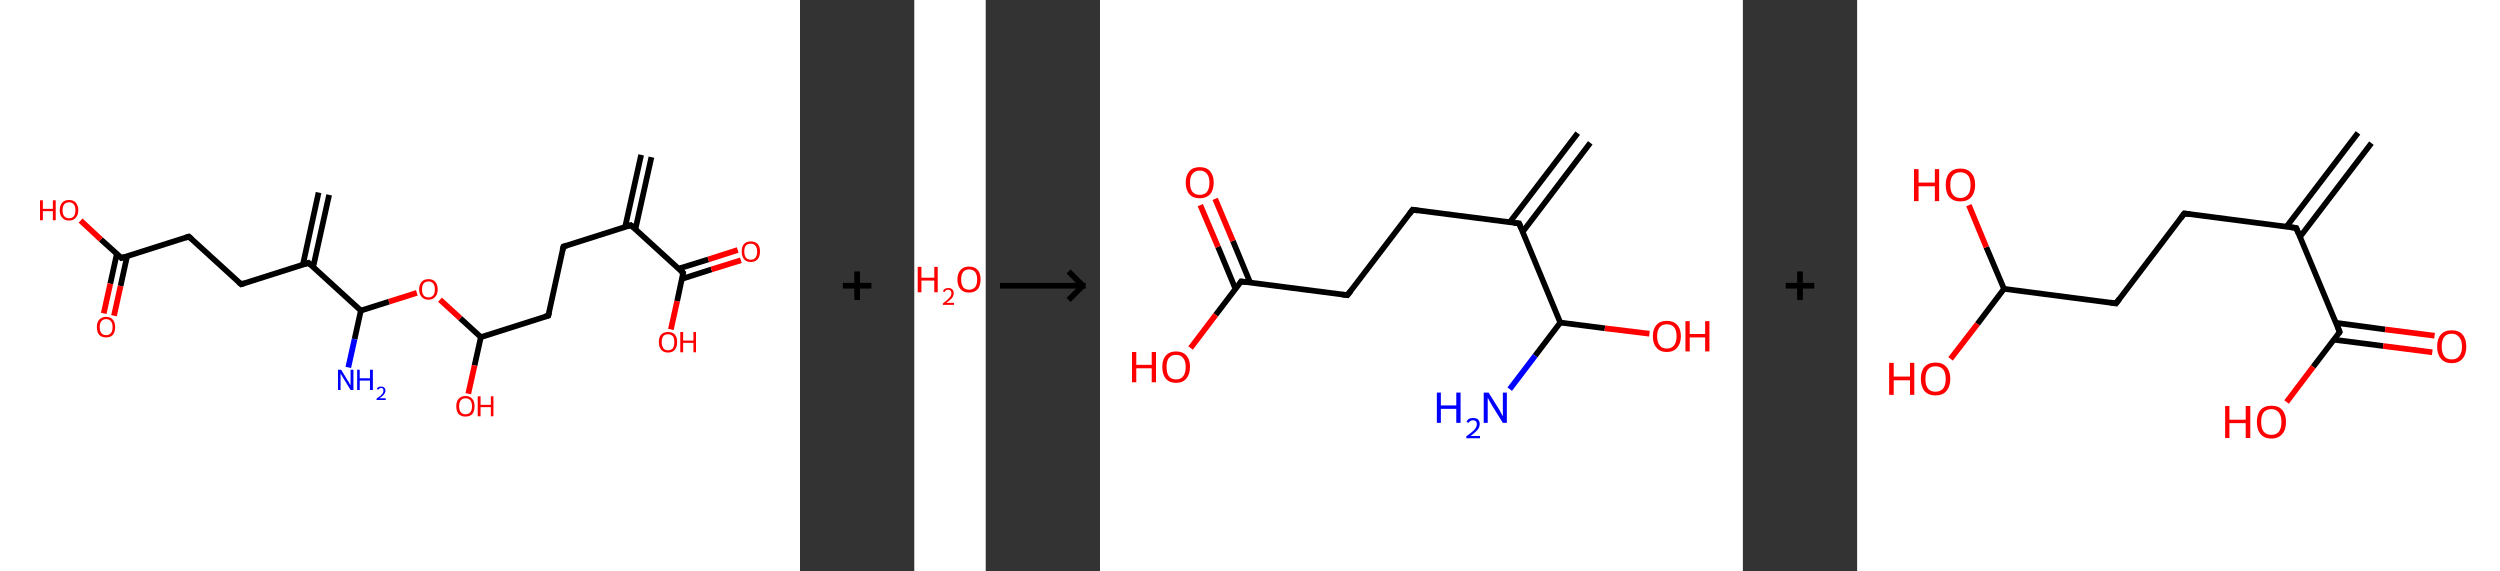 <?xml version='1.0' encoding='ASCII' standalone='yes'?>
<svg xmlns="http://www.w3.org/2000/svg" xmlns:xlink="http://www.w3.org/1999/xlink" version="1.1" width="875.0px" viewBox="0 0 875.0 200.0" height="200.0px">
  <rect x="0" y="0" width="875.0" height="200.0" fill="#333333" stroke="none"/>
  <g>
    <g transform="translate(0, 0) scale(1 1) "><!-- END OF HEADER -->
<rect style="opacity:1.0;fill:#FFFFFF;stroke:none" width="280.0" height="200.0" x="0.0" y="0.0"> </rect>
<path class="bond-0 atom-0 atom-1" d="M 228.0,55.0 L 222.4,80.2" style="fill:none;fill-rule:evenodd;stroke:#000000;stroke-width:2.0px;stroke-linecap:butt;stroke-linejoin:miter;stroke-opacity:1"/>
<path class="bond-0 atom-0 atom-1" d="M 224.4,54.2 L 218.8,79.4" style="fill:none;fill-rule:evenodd;stroke:#000000;stroke-width:2.0px;stroke-linecap:butt;stroke-linejoin:miter;stroke-opacity:1"/>
<path class="bond-1 atom-1 atom-2" d="M 220.8,78.8 L 197.2,86.3" style="fill:none;fill-rule:evenodd;stroke:#000000;stroke-width:2.0px;stroke-linecap:butt;stroke-linejoin:miter;stroke-opacity:1"/>
<path class="bond-2 atom-2 atom-3" d="M 197.2,86.3 L 191.9,110.5" style="fill:none;fill-rule:evenodd;stroke:#000000;stroke-width:2.0px;stroke-linecap:butt;stroke-linejoin:miter;stroke-opacity:1"/>
<path class="bond-3 atom-3 atom-4" d="M 191.9,110.5 L 168.3,118.0" style="fill:none;fill-rule:evenodd;stroke:#000000;stroke-width:2.0px;stroke-linecap:butt;stroke-linejoin:miter;stroke-opacity:1"/>
<path class="bond-4 atom-4 atom-5" d="M 168.3,118.0 L 166.1,127.9" style="fill:none;fill-rule:evenodd;stroke:#000000;stroke-width:2.0px;stroke-linecap:butt;stroke-linejoin:miter;stroke-opacity:1"/>
<path class="bond-4 atom-4 atom-5" d="M 166.1,127.9 L 163.9,137.8" style="fill:none;fill-rule:evenodd;stroke:#FF0000;stroke-width:2.0px;stroke-linecap:butt;stroke-linejoin:miter;stroke-opacity:1"/>
<path class="bond-5 atom-4 atom-6" d="M 168.3,118.0 L 161.1,111.4" style="fill:none;fill-rule:evenodd;stroke:#000000;stroke-width:2.0px;stroke-linecap:butt;stroke-linejoin:miter;stroke-opacity:1"/>
<path class="bond-5 atom-4 atom-6" d="M 161.1,111.4 L 154.0,104.9" style="fill:none;fill-rule:evenodd;stroke:#FF0000;stroke-width:2.0px;stroke-linecap:butt;stroke-linejoin:miter;stroke-opacity:1"/>
<path class="bond-6 atom-6 atom-7" d="M 145.9,102.5 L 136.1,105.6" style="fill:none;fill-rule:evenodd;stroke:#FF0000;stroke-width:2.0px;stroke-linecap:butt;stroke-linejoin:miter;stroke-opacity:1"/>
<path class="bond-6 atom-6 atom-7" d="M 136.1,105.6 L 126.3,108.7" style="fill:none;fill-rule:evenodd;stroke:#000000;stroke-width:2.0px;stroke-linecap:butt;stroke-linejoin:miter;stroke-opacity:1"/>
<path class="bond-7 atom-7 atom-8" d="M 126.3,108.7 L 124.1,118.7" style="fill:none;fill-rule:evenodd;stroke:#000000;stroke-width:2.0px;stroke-linecap:butt;stroke-linejoin:miter;stroke-opacity:1"/>
<path class="bond-7 atom-7 atom-8" d="M 124.1,118.7 L 121.9,128.6" style="fill:none;fill-rule:evenodd;stroke:#0000FF;stroke-width:2.0px;stroke-linecap:butt;stroke-linejoin:miter;stroke-opacity:1"/>
<path class="bond-8 atom-7 atom-9" d="M 126.3,108.7 L 108.0,92.0" style="fill:none;fill-rule:evenodd;stroke:#000000;stroke-width:2.0px;stroke-linecap:butt;stroke-linejoin:miter;stroke-opacity:1"/>
<path class="bond-9 atom-9 atom-10" d="M 109.6,93.5 L 115.2,68.2" style="fill:none;fill-rule:evenodd;stroke:#000000;stroke-width:2.0px;stroke-linecap:butt;stroke-linejoin:miter;stroke-opacity:1"/>
<path class="bond-9 atom-9 atom-10" d="M 106.0,92.7 L 111.5,67.4" style="fill:none;fill-rule:evenodd;stroke:#000000;stroke-width:2.0px;stroke-linecap:butt;stroke-linejoin:miter;stroke-opacity:1"/>
<path class="bond-10 atom-9 atom-11" d="M 108.0,92.0 L 84.4,99.5" style="fill:none;fill-rule:evenodd;stroke:#000000;stroke-width:2.0px;stroke-linecap:butt;stroke-linejoin:miter;stroke-opacity:1"/>
<path class="bond-11 atom-11 atom-12" d="M 84.4,99.5 L 66.1,82.8" style="fill:none;fill-rule:evenodd;stroke:#000000;stroke-width:2.0px;stroke-linecap:butt;stroke-linejoin:miter;stroke-opacity:1"/>
<path class="bond-12 atom-12 atom-13" d="M 66.1,82.8 L 42.5,90.3" style="fill:none;fill-rule:evenodd;stroke:#000000;stroke-width:2.0px;stroke-linecap:butt;stroke-linejoin:miter;stroke-opacity:1"/>
<path class="bond-13 atom-13 atom-14" d="M 40.9,88.8 L 38.6,99.3" style="fill:none;fill-rule:evenodd;stroke:#000000;stroke-width:2.0px;stroke-linecap:butt;stroke-linejoin:miter;stroke-opacity:1"/>
<path class="bond-13 atom-13 atom-14" d="M 38.6,99.3 L 36.3,109.7" style="fill:none;fill-rule:evenodd;stroke:#FF0000;stroke-width:2.0px;stroke-linecap:butt;stroke-linejoin:miter;stroke-opacity:1"/>
<path class="bond-13 atom-13 atom-14" d="M 44.5,89.6 L 42.2,100.1" style="fill:none;fill-rule:evenodd;stroke:#000000;stroke-width:2.0px;stroke-linecap:butt;stroke-linejoin:miter;stroke-opacity:1"/>
<path class="bond-13 atom-13 atom-14" d="M 42.2,100.1 L 39.9,110.5" style="fill:none;fill-rule:evenodd;stroke:#FF0000;stroke-width:2.0px;stroke-linecap:butt;stroke-linejoin:miter;stroke-opacity:1"/>
<path class="bond-14 atom-13 atom-15" d="M 42.5,90.3 L 35.3,83.8" style="fill:none;fill-rule:evenodd;stroke:#000000;stroke-width:2.0px;stroke-linecap:butt;stroke-linejoin:miter;stroke-opacity:1"/>
<path class="bond-14 atom-13 atom-15" d="M 35.3,83.8 L 28.2,77.2" style="fill:none;fill-rule:evenodd;stroke:#FF0000;stroke-width:2.0px;stroke-linecap:butt;stroke-linejoin:miter;stroke-opacity:1"/>
<path class="bond-15 atom-1 atom-16" d="M 220.8,78.8 L 239.1,95.5" style="fill:none;fill-rule:evenodd;stroke:#000000;stroke-width:2.0px;stroke-linecap:butt;stroke-linejoin:miter;stroke-opacity:1"/>
<path class="bond-16 atom-16 atom-17" d="M 238.7,97.6 L 249.0,94.3" style="fill:none;fill-rule:evenodd;stroke:#000000;stroke-width:2.0px;stroke-linecap:butt;stroke-linejoin:miter;stroke-opacity:1"/>
<path class="bond-16 atom-16 atom-17" d="M 249.0,94.3 L 259.3,91.1" style="fill:none;fill-rule:evenodd;stroke:#FF0000;stroke-width:2.0px;stroke-linecap:butt;stroke-linejoin:miter;stroke-opacity:1"/>
<path class="bond-16 atom-16 atom-17" d="M 237.6,94.0 L 247.9,90.8" style="fill:none;fill-rule:evenodd;stroke:#000000;stroke-width:2.0px;stroke-linecap:butt;stroke-linejoin:miter;stroke-opacity:1"/>
<path class="bond-16 atom-16 atom-17" d="M 247.9,90.8 L 258.2,87.5" style="fill:none;fill-rule:evenodd;stroke:#FF0000;stroke-width:2.0px;stroke-linecap:butt;stroke-linejoin:miter;stroke-opacity:1"/>
<path class="bond-17 atom-16 atom-18" d="M 239.1,95.5 L 237.0,105.4" style="fill:none;fill-rule:evenodd;stroke:#000000;stroke-width:2.0px;stroke-linecap:butt;stroke-linejoin:miter;stroke-opacity:1"/>
<path class="bond-17 atom-16 atom-18" d="M 237.0,105.4 L 234.8,115.3" style="fill:none;fill-rule:evenodd;stroke:#FF0000;stroke-width:2.0px;stroke-linecap:butt;stroke-linejoin:miter;stroke-opacity:1"/>
<path d="M 219.7,79.2 L 220.8,78.8 L 221.8,79.6" style="fill:none;stroke:#000000;stroke-width:2.0px;stroke-linecap:butt;stroke-linejoin:miter;stroke-opacity:1;"/>
<path d="M 198.4,85.9 L 197.2,86.3 L 196.9,87.5" style="fill:none;stroke:#000000;stroke-width:2.0px;stroke-linecap:butt;stroke-linejoin:miter;stroke-opacity:1;"/>
<path d="M 192.2,109.3 L 191.9,110.5 L 190.7,110.8" style="fill:none;stroke:#000000;stroke-width:2.0px;stroke-linecap:butt;stroke-linejoin:miter;stroke-opacity:1;"/>
<path d="M 108.9,92.8 L 108.0,92.0 L 106.8,92.4" style="fill:none;stroke:#000000;stroke-width:2.0px;stroke-linecap:butt;stroke-linejoin:miter;stroke-opacity:1;"/>
<path d="M 85.6,99.1 L 84.4,99.5 L 83.5,98.7" style="fill:none;stroke:#000000;stroke-width:2.0px;stroke-linecap:butt;stroke-linejoin:miter;stroke-opacity:1;"/>
<path d="M 67.0,83.6 L 66.1,82.8 L 64.9,83.2" style="fill:none;stroke:#000000;stroke-width:2.0px;stroke-linecap:butt;stroke-linejoin:miter;stroke-opacity:1;"/>
<path d="M 43.6,89.9 L 42.5,90.3 L 42.1,89.9" style="fill:none;stroke:#000000;stroke-width:2.0px;stroke-linecap:butt;stroke-linejoin:miter;stroke-opacity:1;"/>
<path d="M 238.2,94.7 L 239.1,95.5 L 239.0,96.0" style="fill:none;stroke:#000000;stroke-width:2.0px;stroke-linecap:butt;stroke-linejoin:miter;stroke-opacity:1;"/>
<path class="atom-5" d="M 159.7 142.2 Q 159.7 140.5, 160.5 139.6 Q 161.4 138.6, 162.9 138.6 Q 164.5 138.6, 165.3 139.6 Q 166.1 140.5, 166.1 142.2 Q 166.1 143.9, 165.3 144.9 Q 164.5 145.8, 162.9 145.8 Q 161.4 145.8, 160.5 144.9 Q 159.7 143.9, 159.7 142.2 M 162.9 145.0 Q 164.0 145.0, 164.6 144.3 Q 165.2 143.6, 165.2 142.2 Q 165.2 140.8, 164.6 140.1 Q 164.0 139.4, 162.9 139.4 Q 161.9 139.4, 161.3 140.1 Q 160.7 140.8, 160.7 142.2 Q 160.7 143.6, 161.3 144.3 Q 161.9 145.0, 162.9 145.0 " fill="#FF0000"/>
<path class="atom-5" d="M 167.2 138.7 L 168.2 138.7 L 168.2 141.7 L 171.8 141.7 L 171.8 138.7 L 172.7 138.7 L 172.7 145.7 L 171.8 145.7 L 171.8 142.5 L 168.2 142.5 L 168.2 145.7 L 167.2 145.7 L 167.2 138.7 " fill="#FF0000"/>
<path class="atom-6" d="M 146.7 101.3 Q 146.7 99.6, 147.6 98.6 Q 148.4 97.7, 150.0 97.7 Q 151.5 97.7, 152.3 98.6 Q 153.2 99.6, 153.2 101.3 Q 153.2 103.0, 152.3 103.9 Q 151.5 104.9, 150.0 104.9 Q 148.4 104.9, 147.6 103.9 Q 146.7 103.0, 146.7 101.3 M 150.0 104.1 Q 151.0 104.1, 151.6 103.4 Q 152.2 102.7, 152.2 101.3 Q 152.2 99.9, 151.6 99.2 Q 151.0 98.5, 150.0 98.5 Q 148.9 98.5, 148.3 99.2 Q 147.7 99.9, 147.7 101.3 Q 147.7 102.7, 148.3 103.4 Q 148.9 104.1, 150.0 104.1 " fill="#FF0000"/>
<path class="atom-8" d="M 119.4 129.4 L 121.7 133.2 Q 122.0 133.5, 122.3 134.2 Q 122.7 134.8, 122.7 134.9 L 122.7 129.4 L 123.7 129.4 L 123.7 136.5 L 122.7 136.5 L 120.2 132.4 Q 119.9 131.9, 119.6 131.4 Q 119.3 130.8, 119.2 130.7 L 119.2 136.5 L 118.3 136.5 L 118.3 129.4 L 119.4 129.4 " fill="#0000FF"/>
<path class="atom-8" d="M 125.0 129.4 L 125.9 129.4 L 125.9 132.4 L 129.5 132.4 L 129.5 129.4 L 130.5 129.4 L 130.5 136.5 L 129.5 136.5 L 129.5 133.2 L 125.9 133.2 L 125.9 136.5 L 125.0 136.5 L 125.0 129.4 " fill="#0000FF"/>
<path class="atom-8" d="M 131.9 136.2 Q 132.0 135.8, 132.4 135.5 Q 132.8 135.3, 133.4 135.3 Q 134.1 135.3, 134.5 135.7 Q 134.9 136.0, 134.9 136.7 Q 134.9 137.4, 134.4 138.0 Q 133.9 138.7, 132.8 139.4 L 135.0 139.4 L 135.0 140.0 L 131.8 140.0 L 131.8 139.5 Q 132.7 138.9, 133.2 138.5 Q 133.7 138.0, 134.0 137.6 Q 134.2 137.2, 134.2 136.7 Q 134.2 136.3, 134.0 136.0 Q 133.8 135.8, 133.4 135.8 Q 133.0 135.8, 132.8 136.0 Q 132.5 136.1, 132.4 136.4 L 131.9 136.2 " fill="#0000FF"/>
<path class="atom-14" d="M 33.9 114.5 Q 33.9 112.8, 34.7 111.9 Q 35.6 110.9, 37.1 110.9 Q 38.7 110.9, 39.5 111.9 Q 40.3 112.8, 40.3 114.5 Q 40.3 116.2, 39.5 117.2 Q 38.7 118.1, 37.1 118.1 Q 35.6 118.1, 34.7 117.2 Q 33.9 116.2, 33.9 114.5 M 37.1 117.3 Q 38.2 117.3, 38.8 116.6 Q 39.4 115.9, 39.4 114.5 Q 39.4 113.1, 38.8 112.4 Q 38.2 111.7, 37.1 111.7 Q 36.1 111.7, 35.5 112.4 Q 34.9 113.1, 34.9 114.5 Q 34.9 115.9, 35.5 116.6 Q 36.1 117.3, 37.1 117.3 " fill="#FF0000"/>
<path class="atom-15" d="M 14.0 70.1 L 15.0 70.1 L 15.0 73.1 L 18.5 73.1 L 18.5 70.1 L 19.5 70.1 L 19.5 77.1 L 18.5 77.1 L 18.5 73.9 L 15.0 73.9 L 15.0 77.1 L 14.0 77.1 L 14.0 70.1 " fill="#FF0000"/>
<path class="atom-15" d="M 20.9 73.6 Q 20.9 71.9, 21.8 70.9 Q 22.6 70.0, 24.2 70.0 Q 25.7 70.0, 26.5 70.9 Q 27.4 71.9, 27.4 73.6 Q 27.4 75.3, 26.5 76.2 Q 25.7 77.2, 24.2 77.2 Q 22.6 77.2, 21.8 76.2 Q 20.9 75.3, 20.9 73.6 M 24.2 76.4 Q 25.2 76.4, 25.8 75.7 Q 26.4 75.0, 26.4 73.6 Q 26.4 72.2, 25.8 71.5 Q 25.2 70.8, 24.2 70.8 Q 23.1 70.8, 22.5 71.5 Q 21.9 72.2, 21.9 73.6 Q 21.9 75.0, 22.5 75.7 Q 23.1 76.4, 24.2 76.4 " fill="#FF0000"/>
<path class="atom-17" d="M 259.6 88.0 Q 259.6 86.3, 260.4 85.4 Q 261.2 84.5, 262.8 84.5 Q 264.3 84.5, 265.2 85.4 Q 266.0 86.3, 266.0 88.0 Q 266.0 89.7, 265.2 90.7 Q 264.3 91.7, 262.8 91.7 Q 261.2 91.7, 260.4 90.7 Q 259.6 89.7, 259.6 88.0 M 262.8 90.9 Q 263.8 90.9, 264.4 90.2 Q 265.0 89.4, 265.0 88.0 Q 265.0 86.7, 264.4 86.0 Q 263.8 85.3, 262.8 85.3 Q 261.7 85.3, 261.1 85.9 Q 260.5 86.6, 260.5 88.0 Q 260.5 89.4, 261.1 90.2 Q 261.7 90.9, 262.8 90.9 " fill="#FF0000"/>
<path class="atom-18" d="M 230.6 119.7 Q 230.6 118.0, 231.4 117.1 Q 232.3 116.2, 233.8 116.2 Q 235.4 116.2, 236.2 117.1 Q 237.0 118.0, 237.0 119.7 Q 237.0 121.4, 236.2 122.4 Q 235.4 123.4, 233.8 123.4 Q 232.3 123.4, 231.4 122.4 Q 230.6 121.4, 230.6 119.7 M 233.8 122.6 Q 234.9 122.6, 235.5 121.9 Q 236.0 121.1, 236.0 119.7 Q 236.0 118.3, 235.5 117.7 Q 234.9 117.0, 233.8 117.0 Q 232.7 117.0, 232.2 117.6 Q 231.6 118.3, 231.6 119.7 Q 231.6 121.1, 232.2 121.9 Q 232.7 122.6, 233.8 122.6 " fill="#FF0000"/>
<path class="atom-18" d="M 238.1 116.2 L 239.1 116.2 L 239.1 119.2 L 242.7 119.2 L 242.7 116.2 L 243.6 116.2 L 243.6 123.3 L 242.7 123.3 L 242.7 120.0 L 239.1 120.0 L 239.1 123.3 L 238.1 123.3 L 238.1 116.2 " fill="#FF0000"/>
</g>
    <g transform="translate(280.0, 0) scale(1 1) "><line x1="15" y1="100" x2="25" y2="100" style="stroke:rgb(0,0,0);stroke-width:2"/>
  <line x1="20" y1="95" x2="20" y2="105" style="stroke:rgb(0,0,0);stroke-width:2"/>
</g>
    <g transform="translate(320.0, 0) scale(1 1) "><!-- END OF HEADER -->
<rect style="opacity:1.0;fill:#FFFFFF;stroke:none" width="25.0" height="200.0" x="0.0" y="0.0"> </rect>
<path class="atom-0" d="M 1.2 93.4 L 2.5 93.4 L 2.5 97.2 L 7.0 97.2 L 7.0 93.4 L 8.2 93.4 L 8.2 102.3 L 7.0 102.3 L 7.0 98.2 L 2.5 98.2 L 2.5 102.3 L 1.2 102.3 L 1.2 93.4 " fill="#FF0000"/>
<path class="atom-0" d="M 10.0 102.0 Q 10.2 101.4, 10.7 101.1 Q 11.2 100.8, 11.9 100.8 Q 12.8 100.8, 13.3 101.3 Q 13.8 101.7, 13.8 102.6 Q 13.8 103.5, 13.2 104.3 Q 12.5 105.1, 11.2 106.0 L 13.9 106.0 L 13.9 106.7 L 10.0 106.7 L 10.0 106.2 Q 11.1 105.4, 11.7 104.8 Q 12.4 104.2, 12.7 103.7 Q 13.0 103.2, 13.0 102.6 Q 13.0 102.1, 12.7 101.8 Q 12.4 101.4, 11.9 101.4 Q 11.5 101.4, 11.1 101.6 Q 10.8 101.8, 10.6 102.2 L 10.0 102.0 " fill="#FF0000"/>
<path class="atom-0" d="M 15.1 97.8 Q 15.1 95.7, 16.2 94.5 Q 17.2 93.3, 19.2 93.3 Q 21.1 93.3, 22.2 94.5 Q 23.2 95.7, 23.2 97.8 Q 23.2 100.0, 22.2 101.2 Q 21.1 102.4, 19.2 102.4 Q 17.2 102.4, 16.2 101.2 Q 15.1 100.0, 15.1 97.8 M 19.2 101.4 Q 20.5 101.4, 21.3 100.5 Q 22.0 99.6, 22.0 97.8 Q 22.0 96.1, 21.3 95.2 Q 20.5 94.3, 19.2 94.3 Q 17.8 94.3, 17.1 95.2 Q 16.4 96.1, 16.4 97.8 Q 16.4 99.6, 17.1 100.5 Q 17.8 101.4, 19.2 101.4 " fill="#FF0000"/>
</g>
    <g transform="translate(345.0, 0) scale(1 1) "><line x1="5" y1="100" x2="35" y2="100" style="stroke:rgb(0,0,0);stroke-width:2"/>
  <line x1="34" y1="100" x2="29" y2="95" style="stroke:rgb(0,0,0);stroke-width:2"/>
  <line x1="34" y1="100" x2="29" y2="105" style="stroke:rgb(0,0,0);stroke-width:2"/>
</g>
    <g transform="translate(385.0, 0) scale(1 1) "><!-- END OF HEADER -->
<rect style="opacity:1.0;fill:#FFFFFF;stroke:none" width="225.0" height="200.0" x="0.0" y="0.0"> </rect>
<path class="bond-0 atom-0 atom-1" d="M 171.6,50.0 L 147.9,81.2" style="fill:none;fill-rule:evenodd;stroke:#000000;stroke-width:2.0px;stroke-linecap:butt;stroke-linejoin:miter;stroke-opacity:1"/>
<path class="bond-0 atom-0 atom-1" d="M 167.2,46.6 L 143.4,77.8" style="fill:none;fill-rule:evenodd;stroke:#000000;stroke-width:2.0px;stroke-linecap:butt;stroke-linejoin:miter;stroke-opacity:1"/>
<path class="bond-1 atom-1 atom-2" d="M 146.7,78.2 L 109.4,73.4" style="fill:none;fill-rule:evenodd;stroke:#000000;stroke-width:2.0px;stroke-linecap:butt;stroke-linejoin:miter;stroke-opacity:1"/>
<path class="bond-2 atom-2 atom-3" d="M 109.4,73.4 L 86.6,103.3" style="fill:none;fill-rule:evenodd;stroke:#000000;stroke-width:2.0px;stroke-linecap:butt;stroke-linejoin:miter;stroke-opacity:1"/>
<path class="bond-3 atom-3 atom-4" d="M 86.6,103.3 L 49.4,98.5" style="fill:none;fill-rule:evenodd;stroke:#000000;stroke-width:2.0px;stroke-linecap:butt;stroke-linejoin:miter;stroke-opacity:1"/>
<path class="bond-4 atom-4 atom-5" d="M 52.6,99.0 L 46.5,84.3" style="fill:none;fill-rule:evenodd;stroke:#000000;stroke-width:2.0px;stroke-linecap:butt;stroke-linejoin:miter;stroke-opacity:1"/>
<path class="bond-4 atom-4 atom-5" d="M 46.5,84.3 L 40.3,69.6" style="fill:none;fill-rule:evenodd;stroke:#FF0000;stroke-width:2.0px;stroke-linecap:butt;stroke-linejoin:miter;stroke-opacity:1"/>
<path class="bond-4 atom-4 atom-5" d="M 47.4,101.1 L 41.3,86.4" style="fill:none;fill-rule:evenodd;stroke:#000000;stroke-width:2.0px;stroke-linecap:butt;stroke-linejoin:miter;stroke-opacity:1"/>
<path class="bond-4 atom-4 atom-5" d="M 41.3,86.4 L 35.1,71.8" style="fill:none;fill-rule:evenodd;stroke:#FF0000;stroke-width:2.0px;stroke-linecap:butt;stroke-linejoin:miter;stroke-opacity:1"/>
<path class="bond-5 atom-4 atom-6" d="M 49.4,98.5 L 40.5,110.2" style="fill:none;fill-rule:evenodd;stroke:#000000;stroke-width:2.0px;stroke-linecap:butt;stroke-linejoin:miter;stroke-opacity:1"/>
<path class="bond-5 atom-4 atom-6" d="M 40.5,110.2 L 31.7,121.8" style="fill:none;fill-rule:evenodd;stroke:#FF0000;stroke-width:2.0px;stroke-linecap:butt;stroke-linejoin:miter;stroke-opacity:1"/>
<path class="bond-6 atom-1 atom-7" d="M 146.7,78.2 L 161.1,112.9" style="fill:none;fill-rule:evenodd;stroke:#000000;stroke-width:2.0px;stroke-linecap:butt;stroke-linejoin:miter;stroke-opacity:1"/>
<path class="bond-7 atom-7 atom-8" d="M 161.1,112.9 L 152.3,124.5" style="fill:none;fill-rule:evenodd;stroke:#000000;stroke-width:2.0px;stroke-linecap:butt;stroke-linejoin:miter;stroke-opacity:1"/>
<path class="bond-7 atom-7 atom-8" d="M 152.3,124.5 L 143.4,136.2" style="fill:none;fill-rule:evenodd;stroke:#0000FF;stroke-width:2.0px;stroke-linecap:butt;stroke-linejoin:miter;stroke-opacity:1"/>
<path class="bond-8 atom-7 atom-9" d="M 161.1,112.9 L 176.7,114.9" style="fill:none;fill-rule:evenodd;stroke:#000000;stroke-width:2.0px;stroke-linecap:butt;stroke-linejoin:miter;stroke-opacity:1"/>
<path class="bond-8 atom-7 atom-9" d="M 176.7,114.9 L 192.3,116.8" style="fill:none;fill-rule:evenodd;stroke:#FF0000;stroke-width:2.0px;stroke-linecap:butt;stroke-linejoin:miter;stroke-opacity:1"/>
<path d="M 144.8,78.0 L 146.7,78.2 L 147.4,79.9" style="fill:none;stroke:#000000;stroke-width:2.0px;stroke-linecap:butt;stroke-linejoin:miter;stroke-opacity:1;"/>
<path d="M 111.3,73.7 L 109.4,73.4 L 108.3,74.9" style="fill:none;stroke:#000000;stroke-width:2.0px;stroke-linecap:butt;stroke-linejoin:miter;stroke-opacity:1;"/>
<path d="M 87.8,101.8 L 86.6,103.3 L 84.8,103.1" style="fill:none;stroke:#000000;stroke-width:2.0px;stroke-linecap:butt;stroke-linejoin:miter;stroke-opacity:1;"/>
<path d="M 51.3,98.8 L 49.4,98.5 L 49.0,99.1" style="fill:none;stroke:#000000;stroke-width:2.0px;stroke-linecap:butt;stroke-linejoin:miter;stroke-opacity:1;"/>
<path class="atom-5" d="M 30.0 63.9 Q 30.0 61.4, 31.3 59.9 Q 32.5 58.5, 34.9 58.5 Q 37.3 58.5, 38.5 59.9 Q 39.8 61.4, 39.8 63.9 Q 39.8 66.5, 38.5 68.0 Q 37.2 69.4, 34.9 69.4 Q 32.6 69.4, 31.3 68.0 Q 30.0 66.5, 30.0 63.9 M 34.9 68.2 Q 36.5 68.2, 37.4 67.2 Q 38.3 66.1, 38.3 63.9 Q 38.3 61.8, 37.4 60.8 Q 36.5 59.7, 34.9 59.7 Q 33.3 59.7, 32.4 60.8 Q 31.5 61.8, 31.5 63.9 Q 31.5 66.1, 32.4 67.2 Q 33.3 68.2, 34.9 68.2 " fill="#FF0000"/>
<path class="atom-6" d="M 11.2 123.2 L 12.7 123.2 L 12.7 127.7 L 18.1 127.7 L 18.1 123.2 L 19.6 123.2 L 19.6 133.8 L 18.1 133.8 L 18.1 128.9 L 12.7 128.9 L 12.7 133.8 L 11.2 133.8 L 11.2 123.2 " fill="#FF0000"/>
<path class="atom-6" d="M 21.8 128.4 Q 21.8 125.9, 23.0 124.5 Q 24.3 123.0, 26.6 123.0 Q 29.0 123.0, 30.3 124.5 Q 31.5 125.9, 31.5 128.4 Q 31.5 131.0, 30.2 132.5 Q 29.0 134.0, 26.6 134.0 Q 24.3 134.0, 23.0 132.5 Q 21.8 131.0, 21.8 128.4 M 26.6 132.8 Q 28.3 132.8, 29.1 131.7 Q 30.0 130.6, 30.0 128.4 Q 30.0 126.4, 29.1 125.3 Q 28.3 124.2, 26.6 124.2 Q 25.0 124.2, 24.1 125.3 Q 23.3 126.3, 23.3 128.4 Q 23.3 130.6, 24.1 131.7 Q 25.0 132.8, 26.6 132.8 " fill="#FF0000"/>
<path class="atom-8" d="M 117.9 137.4 L 119.3 137.4 L 119.3 141.9 L 124.7 141.9 L 124.7 137.4 L 126.2 137.4 L 126.2 148.0 L 124.7 148.0 L 124.7 143.1 L 119.3 143.1 L 119.3 148.0 L 117.9 148.0 L 117.9 137.4 " fill="#0000FF"/>
<path class="atom-8" d="M 128.3 147.7 Q 128.5 147.0, 129.1 146.6 Q 129.7 146.3, 130.6 146.3 Q 131.7 146.3, 132.3 146.8 Q 132.9 147.4, 132.9 148.4 Q 132.9 149.5, 132.1 150.5 Q 131.3 151.4, 129.7 152.6 L 133.0 152.6 L 133.0 153.4 L 128.2 153.4 L 128.2 152.7 Q 129.5 151.8, 130.3 151.1 Q 131.1 150.4, 131.5 149.8 Q 131.9 149.1, 131.9 148.5 Q 131.9 147.8, 131.5 147.4 Q 131.2 147.1, 130.6 147.1 Q 130.0 147.1, 129.7 147.3 Q 129.3 147.5, 129.0 148.0 L 128.3 147.7 " fill="#0000FF"/>
<path class="atom-8" d="M 136.0 137.4 L 139.5 143.0 Q 139.9 143.6, 140.4 144.6 Q 141.0 145.6, 141.0 145.7 L 141.0 137.4 L 142.4 137.4 L 142.4 148.0 L 141.0 148.0 L 137.2 141.9 Q 136.8 141.2, 136.3 140.3 Q 135.9 139.5, 135.7 139.3 L 135.7 148.0 L 134.3 148.0 L 134.3 137.4 L 136.0 137.4 " fill="#0000FF"/>
<path class="atom-9" d="M 193.5 117.7 Q 193.5 115.1, 194.8 113.7 Q 196.0 112.3, 198.4 112.3 Q 200.7 112.3, 202.0 113.7 Q 203.3 115.1, 203.3 117.7 Q 203.3 120.2, 202.0 121.7 Q 200.7 123.2, 198.4 123.2 Q 196.0 123.2, 194.8 121.7 Q 193.5 120.3, 193.5 117.7 M 198.4 122.0 Q 200.0 122.0, 200.9 120.9 Q 201.8 119.8, 201.8 117.7 Q 201.8 115.6, 200.9 114.5 Q 200.0 113.5, 198.4 113.5 Q 196.8 113.5, 195.9 114.5 Q 195.0 115.6, 195.0 117.7 Q 195.0 119.8, 195.9 120.9 Q 196.8 122.0, 198.4 122.0 " fill="#FF0000"/>
<path class="atom-9" d="M 204.9 112.4 L 206.4 112.4 L 206.4 116.9 L 211.8 116.9 L 211.8 112.4 L 213.3 112.4 L 213.3 123.0 L 211.8 123.0 L 211.8 118.1 L 206.4 118.1 L 206.4 123.0 L 204.9 123.0 L 204.9 112.4 " fill="#FF0000"/>
</g>
    <g transform="translate(610.0, 0) scale(1 1) "><line x1="15" y1="100" x2="25" y2="100" style="stroke:rgb(0,0,0);stroke-width:2"/>
  <line x1="20" y1="95" x2="20" y2="105" style="stroke:rgb(0,0,0);stroke-width:2"/>
</g>
    <g transform="translate(650.0, 0) scale(1 1) "><!-- END OF HEADER -->
<rect style="opacity:1.0;fill:#FFFFFF;stroke:none" width="225.0" height="200.0" x="0.0" y="0.0"> </rect>
<path class="bond-0 atom-0 atom-1" d="M 180.0,50.1 L 155.0,82.9" style="fill:none;fill-rule:evenodd;stroke:#000000;stroke-width:2.0px;stroke-linecap:butt;stroke-linejoin:miter;stroke-opacity:1"/>
<path class="bond-0 atom-0 atom-1" d="M 175.3,46.5 L 150.3,79.3" style="fill:none;fill-rule:evenodd;stroke:#000000;stroke-width:2.0px;stroke-linecap:butt;stroke-linejoin:miter;stroke-opacity:1"/>
<path class="bond-1 atom-1 atom-2" d="M 153.7,79.8 L 114.5,74.7" style="fill:none;fill-rule:evenodd;stroke:#000000;stroke-width:2.0px;stroke-linecap:butt;stroke-linejoin:miter;stroke-opacity:1"/>
<path class="bond-2 atom-2 atom-3" d="M 114.5,74.7 L 90.6,106.2" style="fill:none;fill-rule:evenodd;stroke:#000000;stroke-width:2.0px;stroke-linecap:butt;stroke-linejoin:miter;stroke-opacity:1"/>
<path class="bond-3 atom-3 atom-4" d="M 90.6,106.2 L 51.4,101.1" style="fill:none;fill-rule:evenodd;stroke:#000000;stroke-width:2.0px;stroke-linecap:butt;stroke-linejoin:miter;stroke-opacity:1"/>
<path class="bond-4 atom-4 atom-5" d="M 51.4,101.1 L 42.1,113.4" style="fill:none;fill-rule:evenodd;stroke:#000000;stroke-width:2.0px;stroke-linecap:butt;stroke-linejoin:miter;stroke-opacity:1"/>
<path class="bond-4 atom-4 atom-5" d="M 42.1,113.4 L 32.7,125.6" style="fill:none;fill-rule:evenodd;stroke:#FF0000;stroke-width:2.0px;stroke-linecap:butt;stroke-linejoin:miter;stroke-opacity:1"/>
<path class="bond-5 atom-4 atom-6" d="M 51.4,101.1 L 45.2,86.5" style="fill:none;fill-rule:evenodd;stroke:#000000;stroke-width:2.0px;stroke-linecap:butt;stroke-linejoin:miter;stroke-opacity:1"/>
<path class="bond-5 atom-4 atom-6" d="M 45.2,86.5 L 39.1,71.8" style="fill:none;fill-rule:evenodd;stroke:#FF0000;stroke-width:2.0px;stroke-linecap:butt;stroke-linejoin:miter;stroke-opacity:1"/>
<path class="bond-6 atom-1 atom-7" d="M 153.7,79.8 L 168.9,116.2" style="fill:none;fill-rule:evenodd;stroke:#000000;stroke-width:2.0px;stroke-linecap:butt;stroke-linejoin:miter;stroke-opacity:1"/>
<path class="bond-7 atom-7 atom-8" d="M 166.9,118.9 L 184.1,121.1" style="fill:none;fill-rule:evenodd;stroke:#000000;stroke-width:2.0px;stroke-linecap:butt;stroke-linejoin:miter;stroke-opacity:1"/>
<path class="bond-7 atom-7 atom-8" d="M 184.1,121.1 L 201.3,123.3" style="fill:none;fill-rule:evenodd;stroke:#FF0000;stroke-width:2.0px;stroke-linecap:butt;stroke-linejoin:miter;stroke-opacity:1"/>
<path class="bond-7 atom-7 atom-8" d="M 167.6,113.0 L 184.8,115.3" style="fill:none;fill-rule:evenodd;stroke:#000000;stroke-width:2.0px;stroke-linecap:butt;stroke-linejoin:miter;stroke-opacity:1"/>
<path class="bond-7 atom-7 atom-8" d="M 184.8,115.3 L 202.1,117.5" style="fill:none;fill-rule:evenodd;stroke:#FF0000;stroke-width:2.0px;stroke-linecap:butt;stroke-linejoin:miter;stroke-opacity:1"/>
<path class="bond-8 atom-7 atom-9" d="M 168.9,116.2 L 159.6,128.4" style="fill:none;fill-rule:evenodd;stroke:#000000;stroke-width:2.0px;stroke-linecap:butt;stroke-linejoin:miter;stroke-opacity:1"/>
<path class="bond-8 atom-7 atom-9" d="M 159.6,128.4 L 150.3,140.7" style="fill:none;fill-rule:evenodd;stroke:#FF0000;stroke-width:2.0px;stroke-linecap:butt;stroke-linejoin:miter;stroke-opacity:1"/>
<path d="M 151.7,79.5 L 153.7,79.8 L 154.4,81.6" style="fill:none;stroke:#000000;stroke-width:2.0px;stroke-linecap:butt;stroke-linejoin:miter;stroke-opacity:1;"/>
<path d="M 116.5,75.0 L 114.5,74.7 L 113.3,76.3" style="fill:none;stroke:#000000;stroke-width:2.0px;stroke-linecap:butt;stroke-linejoin:miter;stroke-opacity:1;"/>
<path d="M 91.8,104.6 L 90.6,106.2 L 88.6,105.9" style="fill:none;stroke:#000000;stroke-width:2.0px;stroke-linecap:butt;stroke-linejoin:miter;stroke-opacity:1;"/>
<path d="M 168.2,114.4 L 168.9,116.2 L 168.5,116.8" style="fill:none;stroke:#000000;stroke-width:2.0px;stroke-linecap:butt;stroke-linejoin:miter;stroke-opacity:1;"/>
<path class="atom-5" d="M 11.2 127.0 L 12.8 127.0 L 12.8 131.8 L 18.5 131.8 L 18.5 127.0 L 20.0 127.0 L 20.0 138.2 L 18.5 138.2 L 18.5 133.1 L 12.8 133.1 L 12.8 138.2 L 11.2 138.2 L 11.2 127.0 " fill="#FF0000"/>
<path class="atom-5" d="M 22.3 132.6 Q 22.3 129.9, 23.6 128.4 Q 25.0 126.9, 27.4 126.9 Q 29.9 126.9, 31.2 128.4 Q 32.6 129.9, 32.6 132.6 Q 32.6 135.3, 31.2 136.9 Q 29.9 138.4, 27.4 138.4 Q 25.0 138.4, 23.6 136.9 Q 22.3 135.3, 22.3 132.6 M 27.4 137.1 Q 29.1 137.1, 30.1 136.0 Q 31.0 134.8, 31.0 132.6 Q 31.0 130.4, 30.1 129.3 Q 29.1 128.2, 27.4 128.2 Q 25.7 128.2, 24.8 129.3 Q 23.9 130.4, 23.9 132.6 Q 23.9 134.9, 24.8 136.0 Q 25.7 137.1, 27.4 137.1 " fill="#FF0000"/>
<path class="atom-6" d="M 19.9 59.2 L 21.5 59.2 L 21.5 63.9 L 27.2 63.9 L 27.2 59.2 L 28.7 59.2 L 28.7 70.4 L 27.2 70.4 L 27.2 65.2 L 21.5 65.2 L 21.5 70.4 L 19.9 70.4 L 19.9 59.2 " fill="#FF0000"/>
<path class="atom-6" d="M 31.0 64.7 Q 31.0 62.0, 32.3 60.5 Q 33.7 59.0, 36.1 59.0 Q 38.6 59.0, 39.9 60.5 Q 41.3 62.0, 41.3 64.7 Q 41.3 67.4, 39.9 69.0 Q 38.6 70.5, 36.1 70.5 Q 33.7 70.5, 32.3 69.0 Q 31.0 67.5, 31.0 64.7 M 36.1 69.3 Q 37.8 69.3, 38.8 68.1 Q 39.7 67.0, 39.7 64.7 Q 39.7 62.5, 38.8 61.4 Q 37.8 60.3, 36.1 60.3 Q 34.4 60.3, 33.5 61.4 Q 32.6 62.5, 32.6 64.7 Q 32.6 67.0, 33.5 68.1 Q 34.4 69.3, 36.1 69.3 " fill="#FF0000"/>
<path class="atom-8" d="M 203.0 121.3 Q 203.0 118.6, 204.3 117.1 Q 205.6 115.6, 208.1 115.6 Q 210.6 115.6, 211.9 117.1 Q 213.2 118.6, 213.2 121.3 Q 213.2 124.0, 211.9 125.5 Q 210.6 127.1, 208.1 127.1 Q 205.6 127.1, 204.3 125.5 Q 203.0 124.0, 203.0 121.3 M 208.1 125.8 Q 209.8 125.8, 210.7 124.7 Q 211.7 123.5, 211.7 121.3 Q 211.7 119.1, 210.7 118.0 Q 209.8 116.8, 208.1 116.8 Q 206.4 116.8, 205.5 117.9 Q 204.6 119.0, 204.6 121.3 Q 204.6 123.5, 205.5 124.7 Q 206.4 125.8, 208.1 125.8 " fill="#FF0000"/>
<path class="atom-9" d="M 128.8 142.1 L 130.3 142.1 L 130.3 146.9 L 136.0 146.9 L 136.0 142.1 L 137.6 142.1 L 137.6 153.3 L 136.0 153.3 L 136.0 148.1 L 130.3 148.1 L 130.3 153.3 L 128.8 153.3 L 128.8 142.1 " fill="#FF0000"/>
<path class="atom-9" d="M 139.9 147.7 Q 139.9 145.0, 141.2 143.5 Q 142.5 142.0, 145.0 142.0 Q 147.5 142.0, 148.8 143.5 Q 150.1 145.0, 150.1 147.7 Q 150.1 150.4, 148.8 151.9 Q 147.4 153.5, 145.0 153.5 Q 142.5 153.5, 141.2 151.9 Q 139.9 150.4, 139.9 147.7 M 145.0 152.2 Q 146.7 152.2, 147.6 151.1 Q 148.5 149.9, 148.5 147.7 Q 148.5 145.5, 147.6 144.4 Q 146.7 143.2, 145.0 143.2 Q 143.3 143.2, 142.3 144.3 Q 141.4 145.4, 141.4 147.7 Q 141.4 149.9, 142.3 151.1 Q 143.3 152.2, 145.0 152.2 " fill="#FF0000"/>
</g>
  </g>
</svg>
